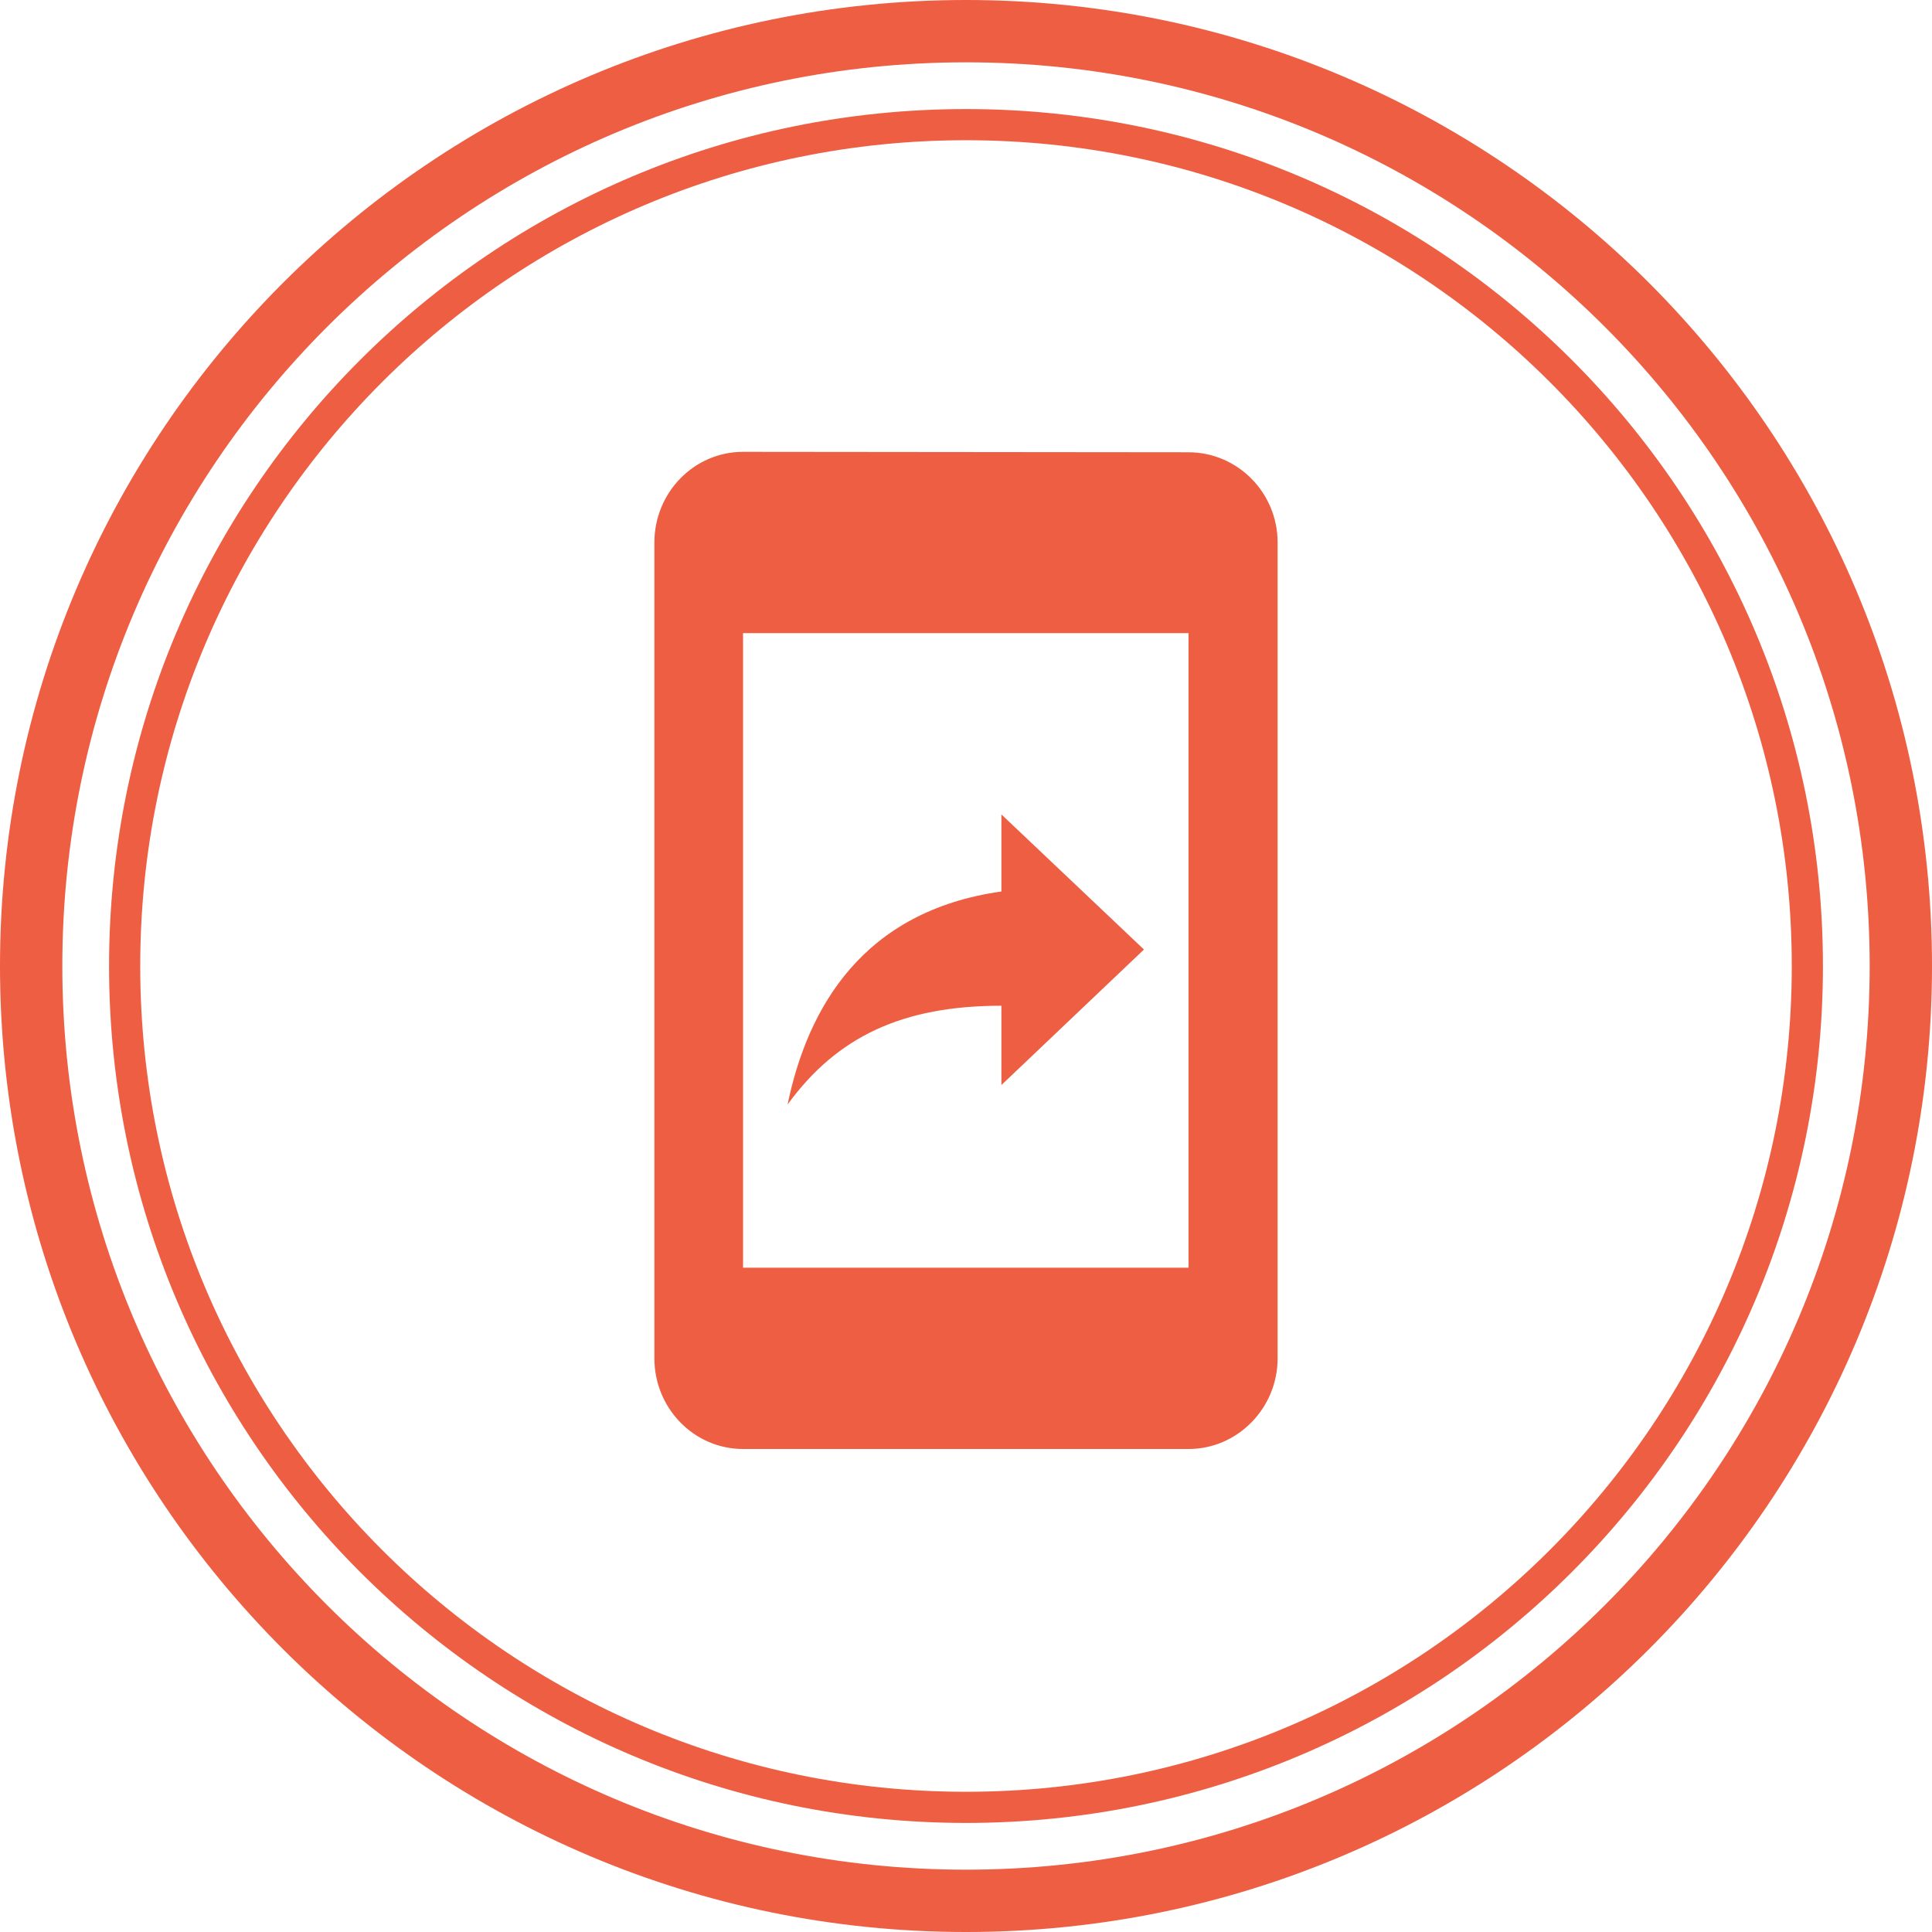 <svg width="62" height="62" viewBox="0 0 62 62" fill="none" xmlns="http://www.w3.org/2000/svg">
<path fill-rule="evenodd" clip-rule="evenodd" d="M31 61C47.569 61 61 47.569 61 31C61 14.431 47.569 1 31 1C14.431 1 1 14.431 1 31C1 47.569 14.431 61 31 61Z" stroke="#ED5E42" stroke-width="2"/>
<path fill-rule="evenodd" clip-rule="evenodd" d="M31 58C45.912 58 58 45.912 58 31C58 16.088 45.912 4 31 4C16.088 4 4 16.088 4 31C4 45.912 16.088 58 31 58Z" stroke="#ED5E42"/>
<path fill-rule="evenodd" clip-rule="evenodd" d="M38.141 14.514L23.845 14.5C22.272 14.5 21 15.809 21 17.409V43.591C21 45.191 22.272 46.5 23.845 46.5H38.141C39.713 46.5 41 45.191 41 43.591V17.409C41 15.809 39.713 14.514 38.141 14.514ZM38.141 40.682H23.845V20.318H38.141V40.682ZM32.136 34.82V32.275C28.963 32.275 26.861 33.264 25.274 35.446C25.918 32.333 27.691 29.235 32.136 28.609V26.136L36.711 30.471L32.136 34.82Z" fill="#ED5E42"/>
</svg>
